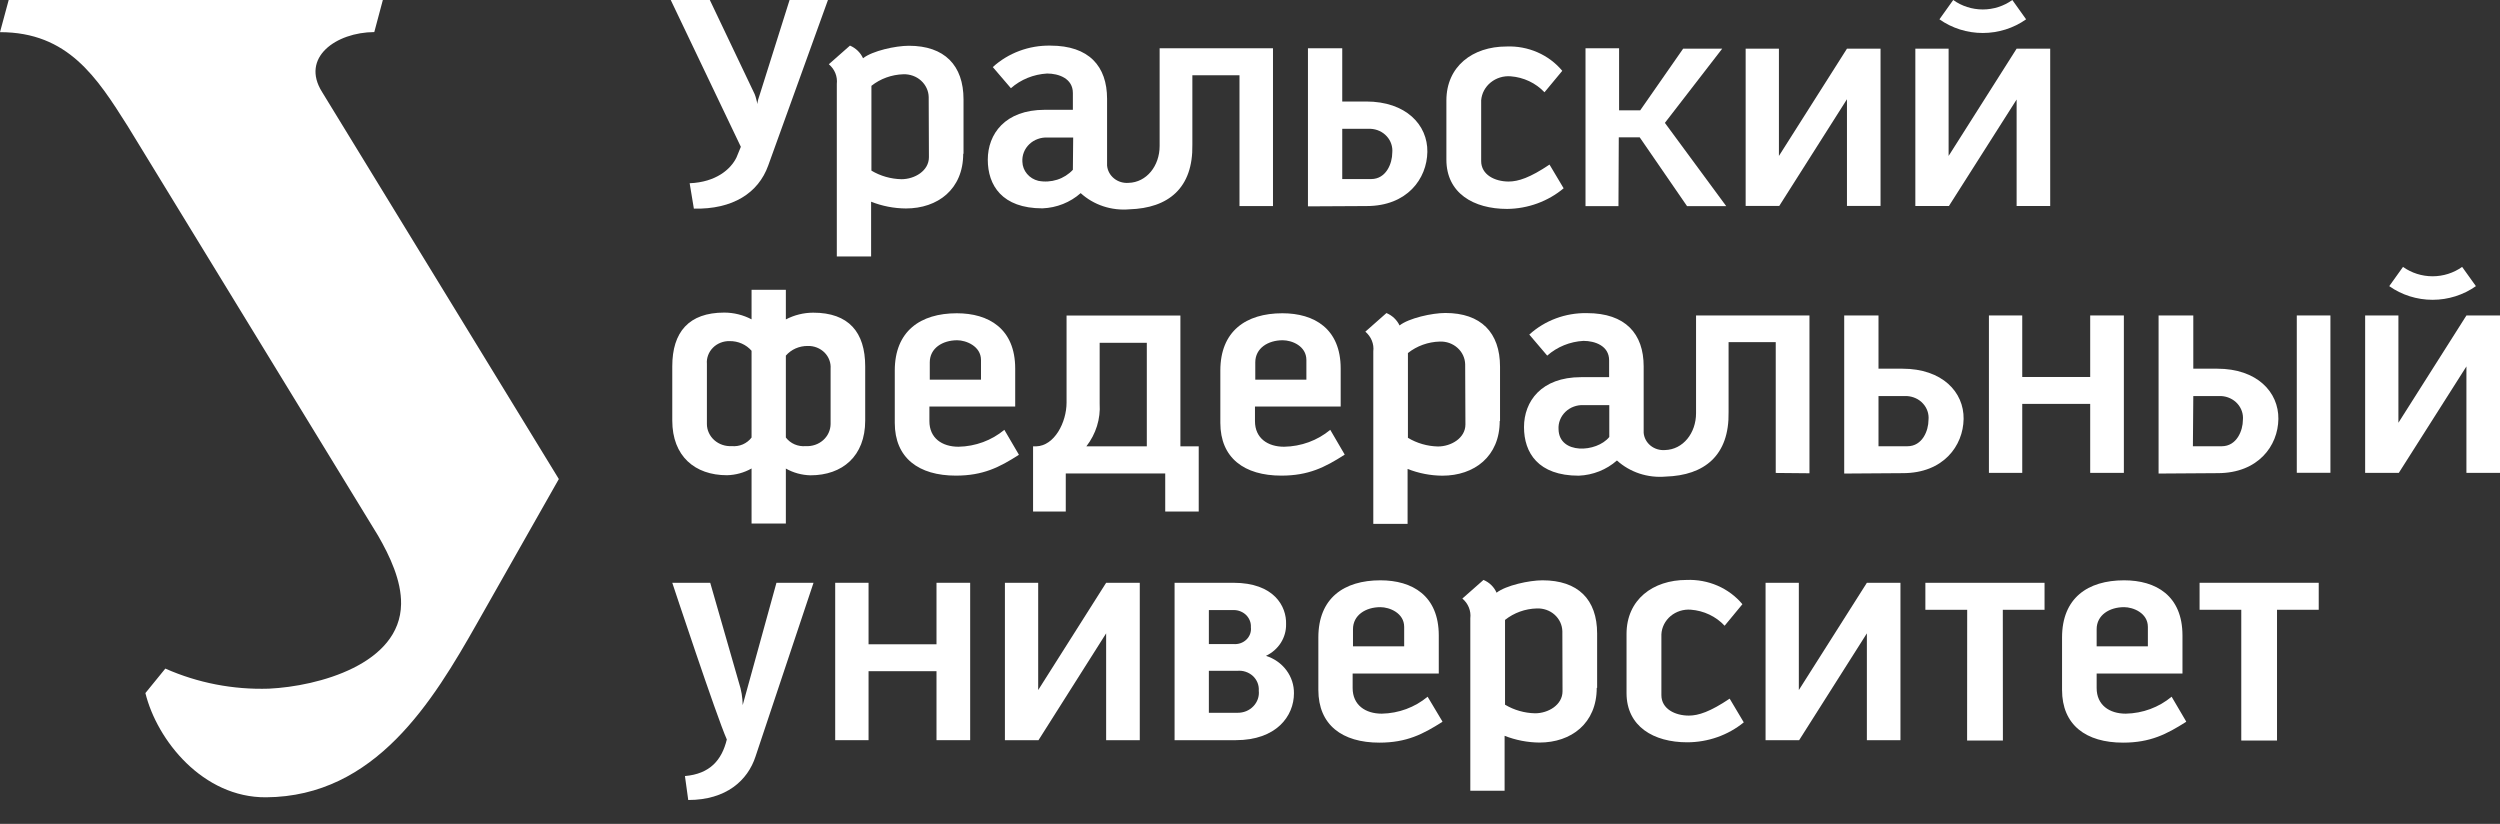 <svg width="88" height="29" viewBox="0 0 88 29" fill="none" xmlns="http://www.w3.org/2000/svg">
<rect x="0" y="0" width="88" height="29" fill="#333333" stroke="none"/>
<path d="M72.167 7.251V1.713H70.985L68.591 5.489V1.713H67.42V7.251H68.602L70.985 3.503V7.251H72.167ZM68.268 0.68C68.709 0.992 69.244 1.161 69.794 1.161C70.343 1.161 70.878 0.992 71.319 0.68L70.834 0C70.534 0.216 70.169 0.333 69.794 0.333C69.418 0.333 69.053 0.216 68.753 0L68.268 0.68Z" fill="white"/>
<path d="M33.916 5.411V3.5C33.916 2.296 33.243 1.611 31.993 1.611C31.522 1.611 30.71 1.79 30.379 2.05C30.289 1.852 30.125 1.693 29.919 1.605L29.175 2.261C29.276 2.346 29.355 2.454 29.404 2.574C29.453 2.694 29.47 2.824 29.456 2.952V9.027H30.663V7.1C31.051 7.254 31.466 7.335 31.887 7.338C33.01 7.338 33.905 6.661 33.905 5.411H33.916ZM32.698 5.532C32.698 6.016 32.193 6.308 31.732 6.308C31.357 6.3 30.992 6.196 30.674 6.006V3.021C30.99 2.77 31.385 2.627 31.797 2.614C31.911 2.61 32.025 2.628 32.132 2.666C32.239 2.704 32.337 2.762 32.42 2.837C32.503 2.912 32.57 3.002 32.616 3.101C32.663 3.201 32.688 3.308 32.69 3.417L32.698 5.532Z" fill="white"/>
<path d="M44.809 7.253V1.7H40.819V5.139C40.819 5.837 40.362 6.421 39.722 6.437C39.537 6.451 39.354 6.395 39.213 6.28C39.072 6.166 38.984 6.003 38.969 5.827V3.479C38.969 2.331 38.332 1.606 36.976 1.606C36.222 1.592 35.492 1.864 34.946 2.361L35.584 3.105C35.933 2.797 36.383 2.615 36.858 2.588C37.26 2.588 37.765 2.757 37.765 3.273V3.865H36.777C35.373 3.865 34.77 4.721 34.77 5.621C34.77 6.52 35.269 7.334 36.695 7.334C37.196 7.314 37.673 7.124 38.04 6.798C38.266 7.004 38.536 7.162 38.832 7.26C39.127 7.358 39.441 7.395 39.753 7.368C41.126 7.326 41.999 6.622 41.971 5.093V2.65H43.63V7.253H44.809ZM37.765 5.977C37.616 6.137 37.425 6.258 37.212 6.326C36.998 6.394 36.77 6.408 36.549 6.365C36.392 6.327 36.252 6.241 36.151 6.12C36.049 5.999 35.992 5.85 35.988 5.696C35.98 5.582 35.998 5.467 36.04 5.36C36.082 5.253 36.148 5.156 36.233 5.075C36.318 4.994 36.419 4.932 36.532 4.892C36.644 4.851 36.764 4.834 36.883 4.842H37.776L37.765 5.977Z" fill="white"/>
<path d="M60.763 7.256L58.604 4.325L60.622 1.713H59.247L57.736 3.883H56.992V1.699H55.81V7.256H56.97L56.981 4.833H57.717L59.384 7.256H60.763Z" fill="white"/>
<path d="M46.04 7.264V1.699H47.247V3.573H48.089C49.493 3.573 50.257 4.397 50.243 5.345C50.229 6.292 49.532 7.253 48.106 7.253L46.04 7.264ZM47.247 6.303H48.264C48.797 6.303 49.008 5.746 49.008 5.374C49.018 5.271 49.006 5.166 48.973 5.067C48.94 4.968 48.886 4.876 48.814 4.798C48.743 4.719 48.656 4.655 48.557 4.61C48.459 4.565 48.353 4.539 48.244 4.534H47.247V6.303Z" fill="white"/>
<path d="M55.04 6.628L54.543 5.793C53.858 6.254 53.445 6.39 53.103 6.39C52.62 6.39 52.137 6.152 52.137 5.67V3.529C52.147 3.409 52.182 3.291 52.239 3.184C52.297 3.076 52.376 2.98 52.473 2.902C52.569 2.824 52.681 2.764 52.802 2.727C52.922 2.69 53.05 2.676 53.176 2.686C53.633 2.721 54.059 2.922 54.366 3.248L54.992 2.493C54.759 2.213 54.459 1.989 54.118 1.84C53.776 1.691 53.402 1.621 53.027 1.637C51.837 1.637 50.913 2.335 50.913 3.537V5.619C50.913 6.8 51.87 7.354 53.052 7.354C53.785 7.346 54.49 7.089 55.04 6.628Z" fill="white"/>
<path d="M66.195 7.25V1.713H65.013L62.618 5.489V1.713H61.447V7.25H62.618H62.629L65.013 3.493V7.25H66.195Z" fill="white"/>
<path d="M29.144 0H27.793L26.752 3.303C26.732 3.364 26.707 3.431 26.69 3.495C26.673 3.56 26.662 3.616 26.656 3.661C26.651 3.707 26.656 3.731 26.656 3.734C26.656 3.736 26.656 3.71 26.656 3.664C26.656 3.619 26.637 3.565 26.623 3.503C26.609 3.439 26.589 3.375 26.564 3.313L24.986 0H23.61L26.078 5.168L25.924 5.543C25.724 5.955 25.205 6.413 24.276 6.45L24.424 7.344C25.792 7.374 26.693 6.796 27.041 5.827L29.144 0Z" fill="white"/>
<path d="M88 16.645V11.105H86.818L84.424 14.881V11.105H83.253V16.645H84.438L86.818 12.898V16.645H88ZM84.101 10.072C84.542 10.384 85.077 10.553 85.627 10.553C86.176 10.553 86.711 10.384 87.152 10.072L86.667 9.395C86.367 9.609 86.002 9.725 85.627 9.725C85.251 9.725 84.886 9.609 84.586 9.395L84.101 10.072Z" fill="white"/>
<path d="M82.031 11.104H80.847V16.642H82.031V11.104Z" fill="white"/>
<path d="M75.982 16.669V11.104H77.204V12.978H78.046C79.45 12.978 80.21 13.802 80.199 14.747C80.188 15.692 79.489 16.655 78.063 16.655L75.982 16.669ZM77.19 15.708H78.203C78.737 15.708 78.95 15.151 78.95 14.782C78.96 14.678 78.948 14.574 78.914 14.475C78.881 14.377 78.827 14.285 78.756 14.207C78.684 14.128 78.597 14.064 78.499 14.019C78.401 13.973 78.295 13.947 78.186 13.941H77.204L77.19 15.708Z" fill="white"/>
<path d="M30.455 14.806V12.895C30.455 11.694 29.874 11.006 28.625 11.006C28.288 11.007 27.957 11.089 27.662 11.244V10.2H26.455V11.241C26.161 11.086 25.831 11.004 25.494 11.003C24.245 11.003 23.664 11.691 23.664 12.893V14.804C23.664 16.054 24.456 16.728 25.59 16.728C25.895 16.721 26.193 16.639 26.455 16.49V18.428H27.662V16.493C27.925 16.642 28.223 16.724 28.529 16.731C29.652 16.731 30.455 16.056 30.455 14.806ZM26.455 12.352V15.401C26.377 15.505 26.271 15.588 26.148 15.642C26.025 15.695 25.89 15.716 25.756 15.703C25.644 15.71 25.532 15.694 25.427 15.658C25.322 15.623 25.226 15.566 25.144 15.494C25.062 15.421 24.997 15.334 24.952 15.236C24.907 15.139 24.883 15.033 24.883 14.927V12.81C24.874 12.706 24.889 12.601 24.926 12.503C24.962 12.405 25.02 12.315 25.096 12.239C25.171 12.163 25.262 12.104 25.363 12.064C25.464 12.024 25.573 12.004 25.683 12.007C25.83 12.005 25.976 12.034 26.109 12.093C26.243 12.152 26.361 12.238 26.455 12.347V12.352ZM29.237 14.927C29.236 15.033 29.212 15.139 29.167 15.236C29.122 15.334 29.057 15.421 28.975 15.494C28.893 15.566 28.797 15.623 28.692 15.658C28.587 15.694 28.475 15.71 28.364 15.703C28.229 15.716 28.093 15.694 27.97 15.641C27.847 15.588 27.741 15.505 27.662 15.401V12.518C27.756 12.41 27.874 12.323 28.007 12.264C28.141 12.206 28.287 12.176 28.434 12.178C28.544 12.175 28.652 12.194 28.754 12.234C28.855 12.274 28.947 12.334 29.023 12.409C29.098 12.485 29.157 12.575 29.193 12.674C29.23 12.772 29.245 12.877 29.237 12.981V14.927Z" fill="white"/>
<path d="M35.862 16L35.353 15.13C34.906 15.503 34.334 15.714 33.739 15.725C33.161 15.725 32.715 15.422 32.715 14.825V14.311H35.735V12.973C35.735 11.568 34.8 11.027 33.68 11.027C32.395 11.027 31.496 11.659 31.496 13.043V14.884C31.496 16.121 32.338 16.742 33.647 16.742C34.601 16.742 35.179 16.45 35.862 16.011V16ZM34.531 12.673V13.364H32.728V12.754C32.728 12.258 33.175 11.977 33.694 11.977C34 11.977 34.531 12.181 34.531 12.673Z" fill="white"/>
<path d="M41.55 15.711V11.107H37.543V14.169C37.543 14.868 37.117 15.692 36.477 15.711H36.364V18.005H37.515V16.666H41.016V18.005H42.195V15.711H41.55ZM38.24 15.711C38.577 15.278 38.743 14.745 38.708 14.207V12.066H40.368V15.711H38.24Z" fill="white"/>
<path d="M74.76 16.645V11.104H73.575V13.27H71.183V11.104H70.01V16.645H71.183V14.217H73.575V16.645H74.76Z" fill="white"/>
<path d="M52.801 14.82V12.906C52.801 11.704 52.127 11.017 50.878 11.017C50.407 11.017 49.592 11.199 49.264 11.456C49.172 11.261 49.008 11.105 48.803 11.019L48.06 11.675C48.161 11.76 48.24 11.868 48.289 11.989C48.338 12.11 48.356 12.24 48.34 12.368V18.441H49.547V16.506C49.936 16.66 50.351 16.741 50.772 16.744C51.895 16.744 52.79 16.067 52.79 14.82H52.801ZM51.583 14.94C51.583 15.422 51.078 15.716 50.617 15.716C50.242 15.708 49.876 15.602 49.559 15.411V12.427C49.875 12.176 50.27 12.034 50.682 12.023C50.796 12.019 50.91 12.036 51.017 12.074C51.124 12.113 51.222 12.171 51.305 12.246C51.388 12.32 51.455 12.41 51.501 12.51C51.547 12.61 51.572 12.717 51.574 12.826L51.583 14.94Z" fill="white"/>
<path d="M63.693 16.659V11.105H59.701V14.544C59.701 15.243 59.246 15.826 58.606 15.842C58.422 15.856 58.24 15.8 58.099 15.686C57.959 15.572 57.872 15.41 57.857 15.235V12.896C57.857 11.75 57.217 11.022 55.861 11.022C55.106 11.008 54.377 11.28 53.831 11.777L54.462 12.518C54.811 12.209 55.262 12.025 55.737 11.999C56.139 11.999 56.641 12.17 56.641 12.684V13.276H55.653C54.249 13.276 53.645 14.132 53.645 15.034C53.645 15.936 54.142 16.744 55.571 16.744C56.072 16.724 56.549 16.534 56.916 16.209C57.143 16.414 57.413 16.571 57.708 16.669C58.004 16.766 58.317 16.803 58.629 16.776C60.001 16.734 60.874 16.03 60.846 14.504V12.044H62.506V16.648L63.693 16.659ZM56.647 15.382C56.203 15.933 54.881 16.003 54.861 15.114C54.853 15.001 54.871 14.886 54.913 14.78C54.955 14.673 55.021 14.576 55.105 14.495C55.19 14.414 55.291 14.351 55.403 14.311C55.515 14.271 55.634 14.253 55.754 14.261H56.647V15.382Z" fill="white"/>
<path d="M64.916 16.669V11.104H66.123V12.978H66.965C68.369 12.978 69.133 13.802 69.119 14.747C69.105 15.692 68.408 16.655 66.982 16.655L64.916 16.669ZM66.123 15.708H67.139C67.673 15.708 67.883 15.151 67.883 14.782C67.894 14.678 67.882 14.574 67.849 14.475C67.816 14.376 67.762 14.284 67.69 14.206C67.619 14.127 67.532 14.063 67.433 14.018C67.335 13.973 67.229 13.947 67.12 13.941H66.123V15.708Z" fill="white"/>
<path d="M47.333 16L46.825 15.13C46.374 15.506 45.798 15.716 45.199 15.725C44.621 15.725 44.175 15.422 44.175 14.825V14.311H47.192V12.973C47.192 11.568 46.26 11.027 45.14 11.027C43.854 11.027 42.956 11.659 42.956 13.043V14.884C42.956 16.121 43.798 16.742 45.104 16.742C46.058 16.742 46.636 16.45 47.322 16.011L47.333 16ZM45.985 12.673V13.364H44.186V12.754C44.186 12.258 44.632 11.977 45.151 11.977C45.48 11.977 45.985 12.181 45.985 12.673Z" fill="white"/>
<path d="M28.636 20.514H27.331L26.143 24.82C26.139 24.553 26.095 24.288 26.011 24.033L25 20.514H23.664C23.664 20.514 25.219 25.208 25.584 26.03C25.407 26.755 24.992 27.24 24.11 27.317L24.226 28.16C25.562 28.16 26.32 27.473 26.595 26.627L28.636 20.514Z" fill="white"/>
<path d="M34.15 26.054V20.514H32.965V22.679H30.573V20.514H29.399V26.054H30.573V23.626H32.965V26.054H34.15Z" fill="white"/>
<path d="M40.12 26.054V20.514H38.936L36.544 24.29V20.514H35.373V26.054H36.544H36.555L38.936 22.294V26.054H40.12Z" fill="white"/>
<path d="M41.345 26.054V20.514H43.419C44.846 20.514 45.292 21.343 45.27 21.975C45.274 22.205 45.21 22.431 45.085 22.628C44.959 22.825 44.778 22.983 44.562 23.086C44.852 23.177 45.104 23.355 45.281 23.592C45.458 23.829 45.551 24.114 45.547 24.405C45.547 25.208 44.927 26.054 43.501 26.054H41.345ZM42.552 21.474V22.671H43.419C43.502 22.678 43.586 22.668 43.665 22.641C43.743 22.614 43.814 22.571 43.873 22.514C43.932 22.457 43.976 22.389 44.004 22.314C44.031 22.239 44.041 22.159 44.031 22.079C44.036 22.002 44.024 21.924 43.996 21.852C43.968 21.779 43.925 21.712 43.87 21.655C43.814 21.599 43.747 21.554 43.672 21.523C43.598 21.491 43.518 21.475 43.436 21.474H42.552ZM42.552 25.09H43.565C43.669 25.091 43.772 25.071 43.868 25.032C43.963 24.992 44.049 24.934 44.119 24.86C44.189 24.787 44.242 24.701 44.275 24.607C44.308 24.513 44.32 24.413 44.309 24.314C44.316 24.218 44.301 24.122 44.265 24.032C44.229 23.942 44.172 23.86 44.1 23.793C44.027 23.727 43.939 23.676 43.844 23.645C43.748 23.613 43.646 23.603 43.546 23.613H42.552V25.09Z" fill="white"/>
<path d="M67.773 20.514V21.464H69.245L69.242 26.067H69.317H70.424H70.502L70.499 21.464H71.968V20.514H67.773Z" fill="white"/>
<path d="M77.425 20.514V21.464H78.893V26.067H78.969H80.075H80.151V21.464H81.619V20.514H77.425Z" fill="white"/>
<path d="M66.896 26.054V20.514H65.714L63.319 24.29V20.514H62.148V26.054H63.319H63.33L65.714 22.294V26.054H66.896Z" fill="white"/>
<path d="M56.219 24.214V22.3C56.219 21.098 55.545 20.427 54.296 20.427C53.824 20.427 53.01 20.606 52.679 20.863C52.592 20.662 52.427 20.501 52.219 20.413L51.475 21.069C51.577 21.154 51.655 21.262 51.704 21.383C51.753 21.503 51.771 21.634 51.755 21.762V27.835H52.962V25.9C53.351 26.053 53.766 26.134 54.187 26.138C55.309 26.138 56.205 25.461 56.205 24.214H56.219ZM55.001 24.331C55.001 24.816 54.495 25.108 54.035 25.108C53.66 25.1 53.294 24.995 52.977 24.805V21.821C53.293 21.57 53.688 21.427 54.099 21.417C54.214 21.413 54.328 21.43 54.435 21.468C54.542 21.506 54.641 21.564 54.724 21.639C54.807 21.714 54.874 21.804 54.921 21.904C54.967 22.003 54.992 22.111 54.995 22.22L55.001 24.331Z" fill="white"/>
<path d="M61.381 25.427L60.884 24.592C60.199 25.053 59.786 25.189 59.447 25.189C58.961 25.189 58.481 24.951 58.481 24.469V22.328C58.487 22.206 58.519 22.086 58.575 21.975C58.631 21.865 58.71 21.766 58.806 21.685C58.903 21.605 59.016 21.543 59.138 21.504C59.26 21.466 59.389 21.451 59.517 21.461C59.975 21.496 60.401 21.698 60.707 22.026L61.333 21.268C61.099 20.988 60.8 20.765 60.458 20.616C60.116 20.468 59.743 20.399 59.368 20.414C58.178 20.414 57.254 21.11 57.254 22.315V24.394C57.254 25.575 58.211 26.129 59.39 26.129C60.12 26.128 60.826 25.88 61.381 25.427Z" fill="white"/>
<path d="M76.952 25.394L76.441 24.524C75.994 24.898 75.422 25.11 74.827 25.121C74.249 25.121 73.802 24.816 73.802 24.219V23.708H76.823V22.37C76.823 20.965 75.888 20.427 74.768 20.427C73.482 20.427 72.584 21.056 72.584 22.439V24.284C72.584 25.52 73.426 26.141 74.732 26.141C75.689 26.141 76.267 25.844 76.952 25.408V25.394ZM75.605 22.067V22.75H73.802V22.148C73.802 21.653 74.249 21.372 74.768 21.372C75.085 21.372 75.605 21.575 75.605 22.067Z" fill="white"/>
<path d="M50.772 25.394L50.252 24.524C49.805 24.898 49.233 25.11 48.638 25.121C48.06 25.121 47.613 24.816 47.613 24.219V23.708H50.645V22.37C50.645 20.965 49.711 20.427 48.59 20.427C47.305 20.427 46.406 21.056 46.406 22.439V24.284C46.406 25.52 47.248 26.141 48.554 26.141C49.511 26.141 50.09 25.844 50.772 25.408V25.394ZM49.427 22.067V22.75H47.625V22.148C47.625 21.653 48.071 21.372 48.59 21.372C48.908 21.372 49.427 21.575 49.427 22.067Z" fill="white"/>
<path fill-rule="evenodd" clip-rule="evenodd" d="M0 1.132C2.395 1.132 3.411 2.725 4.492 4.435L13.307 18.853C13.723 19.573 14.132 20.443 14.118 21.262C14.088 23.382 11.199 24.158 9.469 24.241C8.211 24.282 6.961 24.04 5.82 23.534L5.118 24.396C5.528 26.061 7.142 28.079 9.363 28.065C13.217 28.039 15.241 24.677 16.791 21.942L19.671 16.862L11.339 3.241C10.57 2.023 11.833 1.137 13.175 1.129L13.476 0H0.306L0 1.132Z" fill="white"/>
</svg>
